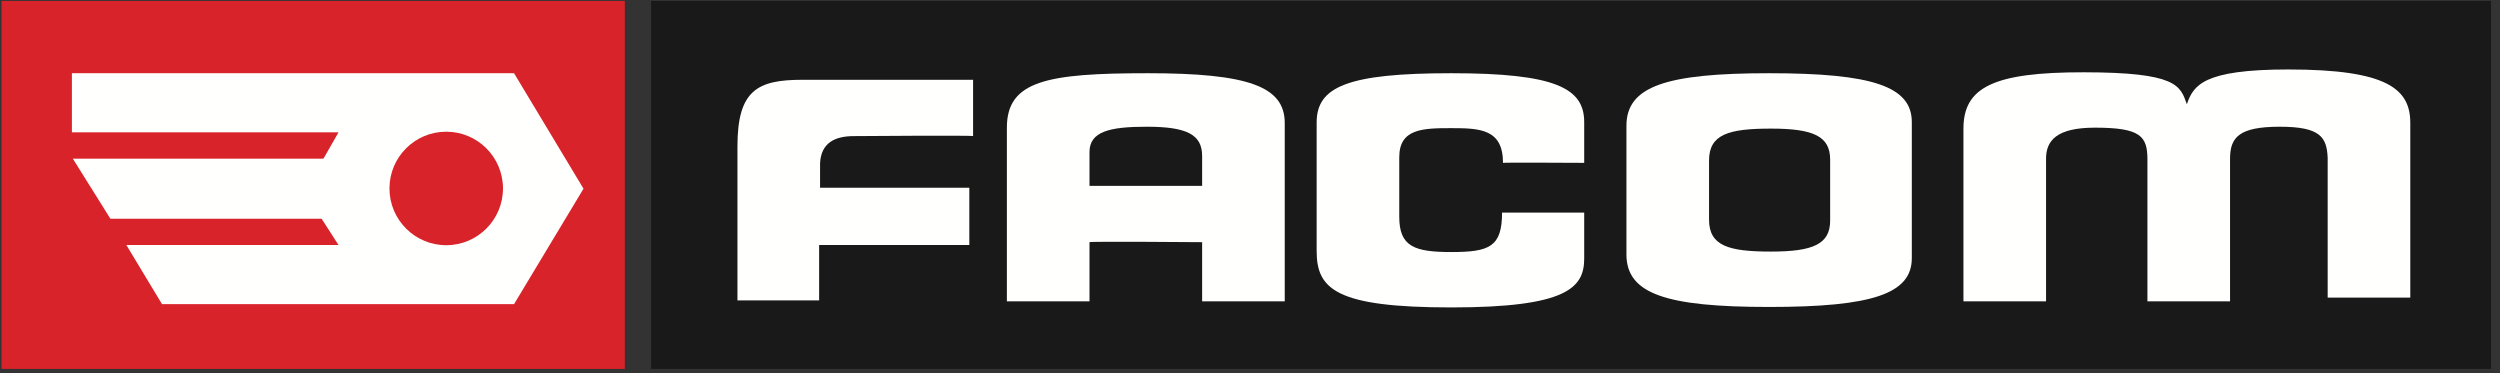 <?xml version="1.0" encoding="UTF-8"?>
<svg width="268px" height="40px" viewBox="0 0 268 40" version="1.1" xmlns="http://www.w3.org/2000/svg" xmlns:xlink="http://www.w3.org/1999/xlink">
    <rect x="0" y="0" width="268" height="40" fill="#333333" stroke="none"/>
    <!-- Generator: Sketch 47.1 (45422) - http://www.bohemiancoding.com/sketch -->
    <title>facom</title>
    <desc>Created with Sketch.</desc>
    <defs></defs>
    <g id="Page-1" stroke="none" stroke-width="1" fill="none" fill-rule="evenodd">
        <g id="DISTRIBUTORS" transform="translate(-897, -224)">
            <g id="Group-Copy" transform="translate(861, 189)">
                <g id="facom" transform="translate(36, 35)">
                    <polygon id="Fill-2" fill="#D8232A" points="0.16 39.548 66.98 39.548 66.98 0.1 0.16 0.1"></polygon>
                    <polyline id="Fill-3" fill="#FFFFFE" points="7.707 7.849 55.105 7.849 62.552 20.227 55.105 32.604 17.368 32.604 13.544 26.264 36.287 26.264 34.476 23.447 11.833 23.447 7.807 17.007 34.676 17.007 36.287 14.189 7.707 14.189 7.707 7.849"></polyline>
                    <path d="M47.834,26.286 C51.195,26.286 53.919,23.561 53.919,20.202 C53.919,16.842 51.195,14.118 47.834,14.118 C44.474,14.118 41.751,16.842 41.751,20.202 C41.751,23.561 44.474,26.286 47.834,26.286" id="Fill-4" fill="#D8232A"></path>
                    <polygon id="Fill-5" fill="#1A1919" points="69.798 39.548 267.037 39.548 267.037 0.1 69.798 0.1"></polygon>
                    <path d="M249.527,31.9 L258.383,31.9 L258.383,13.182 C258.383,9.561 255.967,7.447 245.301,7.447 C236.142,7.447 235.136,9.157 234.431,11.17 C233.72,9.182 233.399,7.757 223.363,7.749 C213.699,7.741 210.481,9.359 210.481,13.787 L210.481,32.302 L219.337,32.302 L219.337,17.007 C219.337,15.094 220.444,13.685 224.57,13.685 C229.467,13.685 230.205,14.591 230.205,17.108 L230.205,32.302 L239.061,32.302 L239.061,17.007 C239.061,14.692 240.066,13.585 244.394,13.585 C248.722,13.585 249.426,14.692 249.527,16.906 L249.527,31.9" id="Fill-6" fill="#FFFFFE"></path>
                    <path d="M174.354,13.484 C174.354,9.258 178.58,7.849 189.65,7.849 C200.72,7.849 204.946,9.258 204.946,13.082 L204.946,27.673 C204.946,31.497 200.72,32.906 189.65,32.906 C178.58,32.906 174.354,31.497 174.354,27.271 L174.354,13.484 Z M183.21,23.548 C183.21,26.366 185.324,26.969 189.852,26.969 C194.38,26.969 196.192,26.164 196.192,23.648 L196.192,17.108 C196.192,14.591 194.38,13.787 189.852,13.787 C185.324,13.787 183.21,14.389 183.21,17.208 L183.21,23.548 L183.21,23.548 Z" id="Fill-7" fill="#FFFFFE"></path>
                    <path d="M161.122,17.458 C161.122,17.41 169.826,17.458 169.826,17.458 L169.826,13.082 C169.826,9.459 166.757,7.849 155.587,7.849 C144.416,7.849 141.145,9.309 141.145,13.132 L141.145,26.919 C141.145,30.994 143.208,32.956 155.587,32.956 C167.964,32.956 169.826,30.844 169.826,27.724 L169.826,22.793 L161.02,22.793 C161.02,26.466 159.662,27.019 155.587,27.019 C151.645,27.019 150.001,26.45 150.001,23.245 L150.001,16.856 C150.001,13.787 152.518,13.737 155.587,13.737 C158.656,13.737 161.122,13.837 161.122,17.458" id="Fill-8" fill="#FFFFFE"></path>
                    <path d="M128.868,25.962 C128.868,25.962 116.793,25.862 116.793,25.962 C116.793,26.064 116.793,32.302 116.793,32.302 L107.937,32.302 L107.937,13.685 C107.937,8.654 112.265,7.849 123.033,7.849 C133.799,7.849 137.724,9.258 137.724,13.182 L137.724,32.302 L128.868,32.302 L128.868,25.962 Z M116.793,19.924 C116.893,19.924 128.868,19.924 128.868,19.924 L128.868,16.705 C128.868,14.389 127.158,13.585 122.931,13.585 C118.974,13.585 116.793,14.089 116.793,16.303 L116.793,19.924 L116.793,19.924 Z" id="Fill-9" fill="#FFFFFE"></path>
                    <path d="M79.055,32.202 L87.811,32.202 L87.811,26.264 L103.911,26.264 L103.911,20.126 L87.911,20.126 L87.911,17.51 C88.013,15.296 89.522,14.591 91.534,14.591 C91.534,14.591 104.314,14.491 104.314,14.591 C104.314,14.692 104.314,8.554 104.314,8.554 L85.999,8.554 C81.169,8.554 79.055,9.694 79.055,15.698 L79.055,32.202" id="Fill-10" fill="#FFFFFE"></path>
                </g>
            </g>
        </g>
    </g>
</svg>